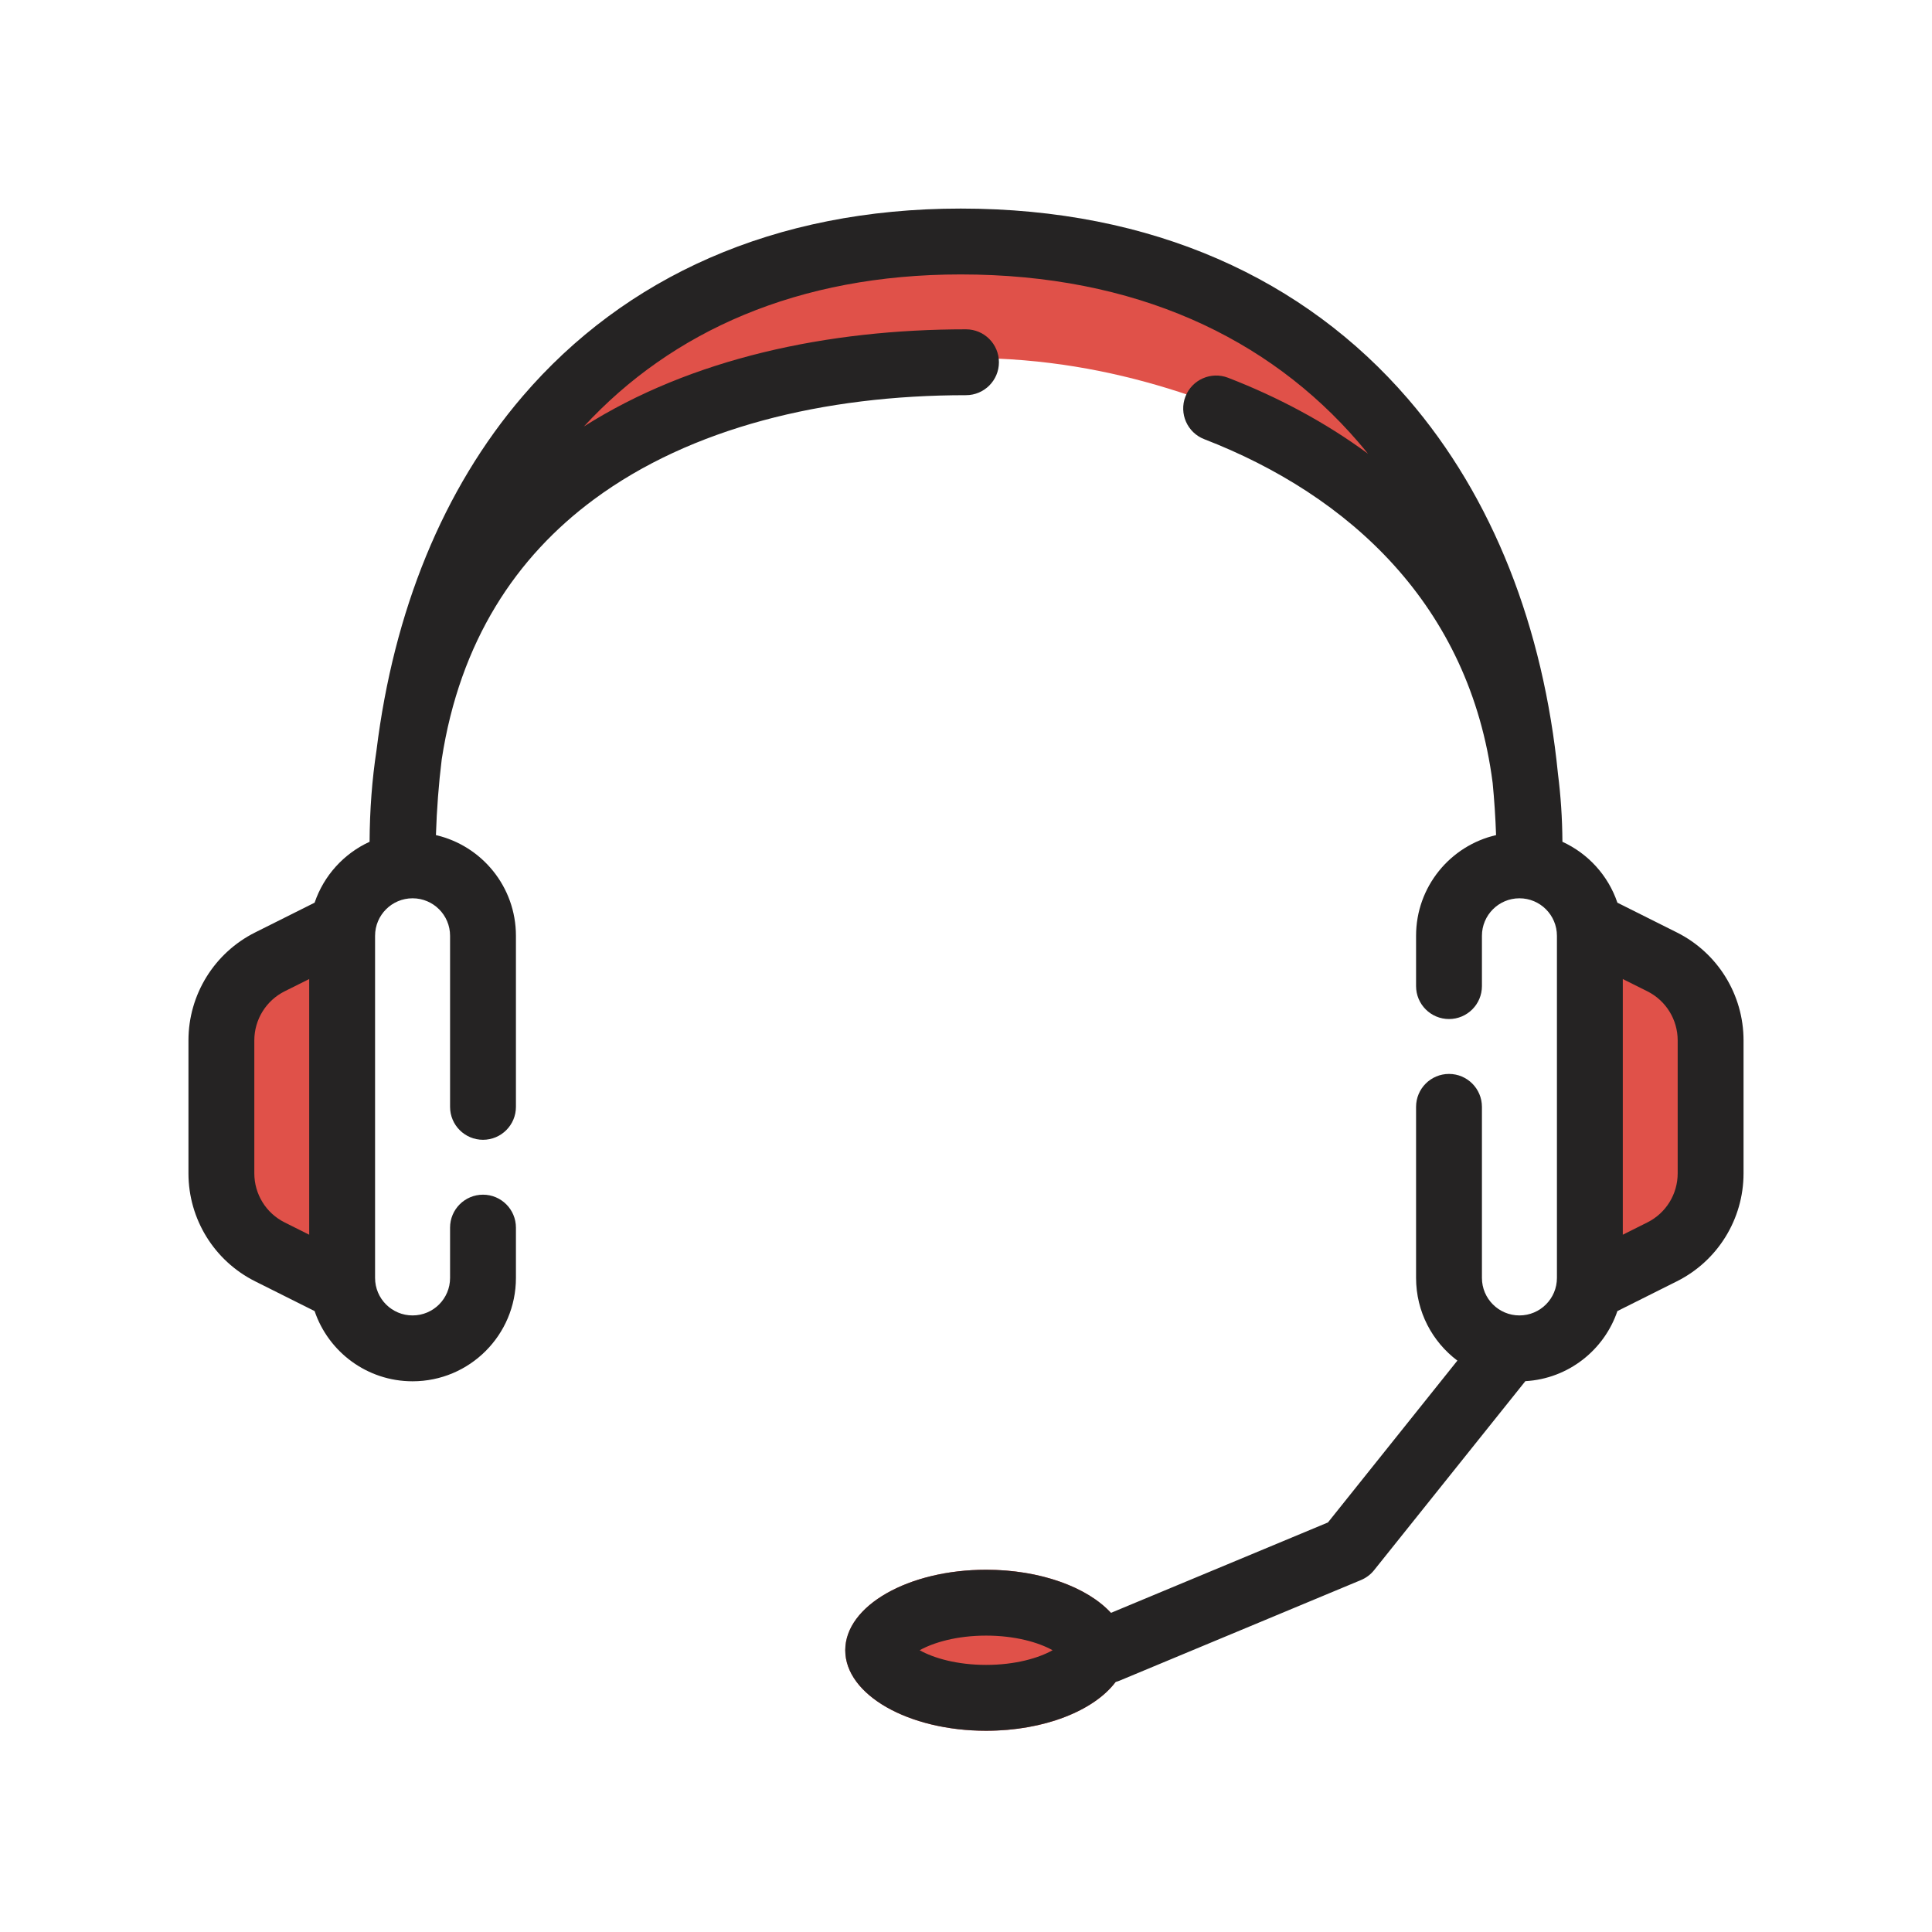 <svg width="44" height="44" viewBox="0 0 44 44" fill="none" xmlns="http://www.w3.org/2000/svg">
<g clip-path="url(#clip0_482_2927)">
<path fill-rule="evenodd" clip-rule="evenodd" d="M11.458 11.458C12.375 9.472 15.767 5.5 22 5.5C28.233 5.5 31.625 9.472 32.542 11.458C32.048 11.239 31.528 10.98 30.976 10.705L30.976 10.705C26.918 8.685 21.141 5.81 11.458 11.458ZM7.792 21.083V29.333L6.147 28.511C5.47 28.172 5.042 27.48 5.042 26.722V23.694C5.042 22.937 5.47 22.244 6.147 21.905L7.792 21.083ZM36.208 29.333V21.083L37.853 21.905C38.53 22.244 38.958 22.937 38.958 23.694V26.722C38.958 27.48 38.53 28.172 37.853 28.511L36.208 29.333ZM22.458 39.417C24.23 39.417 25.667 38.596 25.667 37.583C25.667 36.571 24.23 35.75 22.458 35.75C20.686 35.75 19.25 36.571 19.25 37.583C19.25 38.596 20.686 39.417 22.458 39.417Z" fill="#E05149"/>
<path fill-rule="evenodd" clip-rule="evenodd" d="M11.905 9.022C14.223 6.32 17.618 4.75 21.88 4.75C26.262 4.75 29.716 6.36 32.063 9.081C34.004 11.33 35.15 14.293 35.482 17.628C35.545 18.122 35.58 18.637 35.583 19.171C36.169 19.439 36.627 19.941 36.835 20.558L38.188 21.235C39.12 21.701 39.708 22.653 39.708 23.694V26.722C39.708 27.764 39.12 28.716 38.188 29.182L36.835 29.859C36.534 30.748 35.716 31.4 34.739 31.455L31.294 35.76C31.215 35.859 31.113 35.935 30.997 35.984L25.497 38.276C25.467 38.288 25.438 38.298 25.407 38.306C24.916 38.959 23.781 39.417 22.458 39.417C20.686 39.417 19.25 38.596 19.25 37.583C19.25 36.571 20.686 35.75 22.458 35.75C23.693 35.75 24.764 36.148 25.301 36.732L30.243 34.673L33.191 30.987C32.62 30.558 32.25 29.874 32.25 29.104V25.208C32.25 24.794 32.586 24.458 33 24.458C33.414 24.458 33.75 24.794 33.75 25.208V29.104C33.75 29.576 34.133 29.958 34.604 29.958C35.076 29.958 35.458 29.576 35.458 29.104V21.312C35.458 20.841 35.076 20.458 34.604 20.458C34.133 20.458 33.75 20.841 33.75 21.312V22.458C33.75 22.872 33.414 23.208 33 23.208C32.586 23.208 32.25 22.872 32.25 22.458V21.312C32.25 20.195 33.028 19.26 34.072 19.019C34.058 18.616 34.032 18.219 33.994 17.829C33.473 13.783 30.724 11.278 27.426 10.002C27.04 9.853 26.848 9.418 26.997 9.032C27.147 8.646 27.581 8.454 27.968 8.603C29.093 9.038 30.176 9.612 31.155 10.333C31.081 10.241 31.005 10.15 30.928 10.061C28.891 7.7 25.868 6.25 21.88 6.25C18.173 6.25 15.297 7.545 13.298 9.713C15.753 8.157 18.855 7.5 22 7.5C22.414 7.5 22.75 7.836 22.75 8.25C22.75 8.664 22.414 9 22 9C18.762 9 15.73 9.743 13.527 11.373C11.758 12.682 10.474 14.598 10.06 17.294C9.991 17.853 9.947 18.429 9.928 19.019C10.972 19.26 11.75 20.195 11.75 21.312V25.208C11.75 25.622 11.414 25.958 11 25.958C10.586 25.958 10.25 25.622 10.25 25.208V21.312C10.25 20.841 9.868 20.458 9.396 20.458C8.924 20.458 8.542 20.841 8.542 21.312V29.104C8.542 29.576 8.924 29.958 9.396 29.958C9.868 29.958 10.25 29.576 10.25 29.104V27.958C10.25 27.544 10.586 27.208 11 27.208C11.414 27.208 11.75 27.544 11.75 27.958V29.104C11.75 30.404 10.696 31.458 9.396 31.458C8.36 31.458 7.48 30.789 7.165 29.859L5.812 29.182C4.88 28.716 4.292 27.764 4.292 26.722V23.694C4.292 22.653 4.88 21.701 5.812 21.235L7.165 20.558C7.374 19.942 7.831 19.439 8.417 19.171C8.421 18.441 8.474 17.749 8.574 17.092C8.965 13.922 10.085 11.144 11.905 9.022ZM7.042 22.297V28.12L6.483 27.84C6.059 27.629 5.792 27.196 5.792 26.722V23.694C5.792 23.221 6.059 22.788 6.483 22.576L7.042 22.297ZM36.958 28.12L37.517 27.84C37.941 27.629 38.208 27.196 38.208 26.722V23.694C38.208 23.221 37.941 22.788 37.517 22.576L36.958 22.297V28.12ZM24.209 37.404C24.21 37.404 24.207 37.41 24.198 37.42C24.204 37.409 24.208 37.404 24.209 37.404ZM22.458 37.25C23.124 37.25 23.656 37.406 23.972 37.583C23.656 37.761 23.124 37.917 22.458 37.917C21.793 37.917 21.261 37.761 20.945 37.583C21.261 37.406 21.793 37.25 22.458 37.25ZM20.711 37.407C20.709 37.405 20.708 37.404 20.708 37.404C20.707 37.404 20.71 37.41 20.719 37.42C20.716 37.414 20.713 37.41 20.711 37.407ZM20.708 37.763C20.707 37.762 20.71 37.757 20.719 37.747C20.713 37.758 20.709 37.763 20.708 37.763ZM24.198 37.747C24.207 37.757 24.21 37.762 24.209 37.763C24.208 37.763 24.204 37.758 24.198 37.747Z" fill="#252323"/>
</g>
<defs>
<clipPath id="clip0_482_2927">
<rect width="44" height="44" fill="white"/>
</clipPath>
</defs>
</svg>
